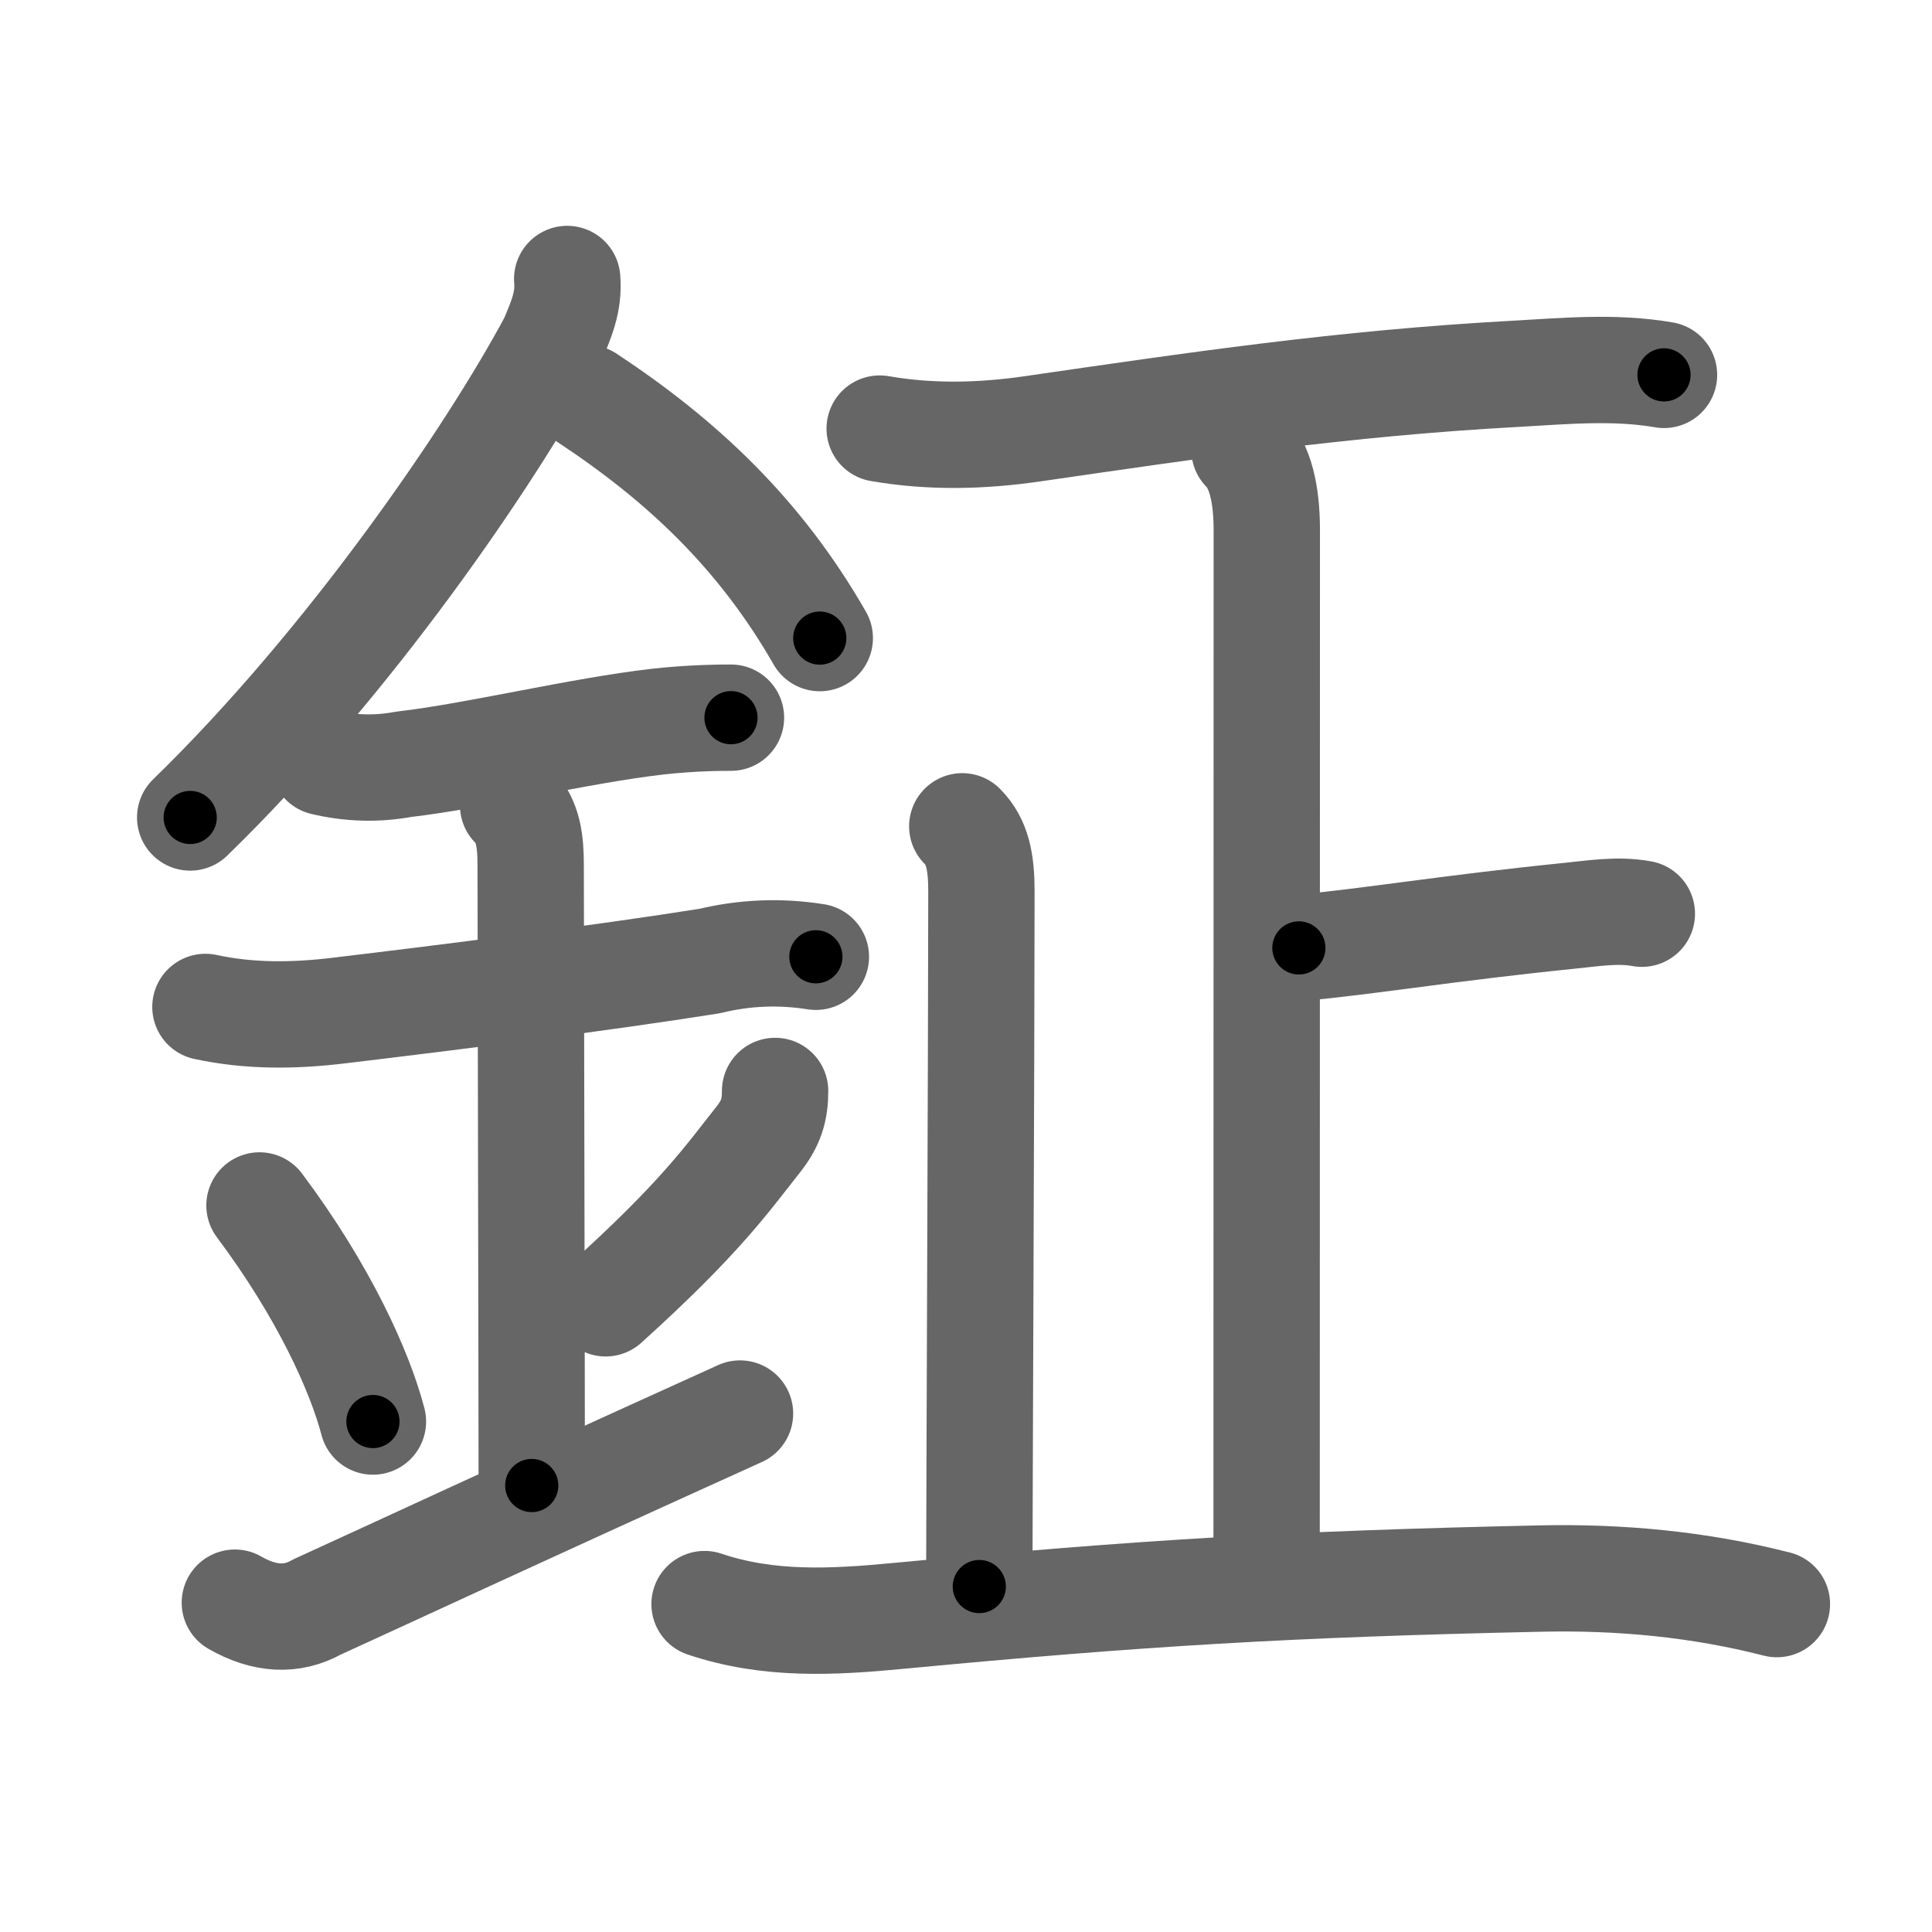<svg xmlns="http://www.w3.org/2000/svg" viewBox="0 0 109 109" id="9266"><g fill="none" stroke="#666" stroke-width="6" stroke-linecap="round" stroke-linejoin="round"><g><g><path d="M32,15.74c0.11,1.3-0.34,2.3-0.84,3.49c-3.41,6.39-11.45,18.16-20.43,26.89" /><path d="M33.14,22.46C38.5,26,42.88,30.12,46.25,36" /><path d="M18.25,43c1.51,0.36,3.02,0.4,4.53,0.12c4.06-0.47,9.9-1.9,14.35-2.41c1.37-0.15,2.74-0.22,4.11-0.22" /><path d="M11.59,56.81c2.5,0.54,5.01,0.51,7.56,0.2c6.35-0.76,14.84-1.83,20.89-2.79c1.97-0.48,3.97-0.56,5.99-0.24" /><path d="M28.95,45.44c0.87,0.87,0.99,2.06,0.99,3.39c0,4.35,0.06,29.29,0.06,34.98" /><path d="M14.64,68.01c3.63,4.85,5.66,9.36,6.4,12.19" /><path d="M43.73,61.55c0,1.08-0.23,1.83-0.96,2.75c-1.75,2.21-3.25,4.4-8.6,9.23" /><path d="M13.25,90.42c1.67,0.96,3.22,1.04,4.64,0.24c4.96-2.26,9.93-4.6,23.86-10.91" /></g><g><path d="M49.63,24.18c2.88,0.5,5.75,0.43,8.64,0.01c9.11-1.32,17.48-2.57,27.23-3.1c2.83-0.16,5.6-0.42,8.38,0.06" /><g><g><path d="M70.21,25.37c0.9,0.9,1.26,2.51,1.26,4.54c0,14.62-0.01,53.37-0.01,58.34" /><path d="M92.63,51.55c-1.37-0.25-2.71-0.02-4.11,0.12c-6.89,0.7-11.27,1.45-15.24,1.81" /></g><path d="M54.29,46.62c0.86,0.86,1.08,2.01,1.08,3.67c0,7.72-0.12,35.72-0.12,39.22" /><path d="M39.75,90.5c3.62,1.22,7.23,1.02,11,0.66c13.62-1.29,21.88-1.79,36.13-2.1c4.5-0.1,8.95,0.31,13.37,1.44" /></g></g></g></g><g fill="none" stroke="#000" stroke-width="3" stroke-linecap="round" stroke-linejoin="round"><path d="M32,15.74c0.11,1.3-0.34,2.3-0.84,3.49c-3.41,6.39-11.45,18.16-20.43,26.89" stroke-dasharray="37.512" stroke-dashoffset="37.512"><animate attributeName="stroke-dashoffset" values="37.512;37.512;0" dur="0.375s" fill="freeze" begin="0s;9266.click" /></path><path d="M33.14,22.46C38.5,26,42.88,30.12,46.25,36" stroke-dasharray="19.031" stroke-dashoffset="19.031"><animate attributeName="stroke-dashoffset" values="19.031" fill="freeze" begin="9266.click" /><animate attributeName="stroke-dashoffset" values="19.031;19.031;0" keyTimes="0;0.664;1" dur="0.565s" fill="freeze" begin="0s;9266.click" /></path><path d="M18.25,43c1.51,0.36,3.02,0.4,4.53,0.12c4.06-0.47,9.9-1.9,14.35-2.41c1.37-0.15,2.74-0.22,4.11-0.22" stroke-dasharray="23.238" stroke-dashoffset="23.238"><animate attributeName="stroke-dashoffset" values="23.238" fill="freeze" begin="9266.click" /><animate attributeName="stroke-dashoffset" values="23.238;23.238;0" keyTimes="0;0.709;1" dur="0.797s" fill="freeze" begin="0s;9266.click" /></path><path d="M11.59,56.81c2.5,0.54,5.01,0.51,7.56,0.2c6.35-0.76,14.84-1.83,20.89-2.79c1.97-0.48,3.97-0.56,5.99-0.24" stroke-dasharray="34.711" stroke-dashoffset="34.711"><animate attributeName="stroke-dashoffset" values="34.711" fill="freeze" begin="9266.click" /><animate attributeName="stroke-dashoffset" values="34.711;34.711;0" keyTimes="0;0.697;1" dur="1.144s" fill="freeze" begin="0s;9266.click" /></path><path d="M28.95,45.44c0.87,0.87,0.99,2.06,0.99,3.39c0,4.35,0.06,29.29,0.06,34.98" stroke-dasharray="38.613" stroke-dashoffset="38.613"><animate attributeName="stroke-dashoffset" values="38.613" fill="freeze" begin="9266.click" /><animate attributeName="stroke-dashoffset" values="38.613;38.613;0" keyTimes="0;0.748;1" dur="1.53s" fill="freeze" begin="0s;9266.click" /></path><path d="M14.64,68.01c3.63,4.85,5.66,9.36,6.4,12.19" stroke-dasharray="13.844" stroke-dashoffset="13.844"><animate attributeName="stroke-dashoffset" values="13.844" fill="freeze" begin="9266.click" /><animate attributeName="stroke-dashoffset" values="13.844;13.844;0" keyTimes="0;0.847;1" dur="1.807s" fill="freeze" begin="0s;9266.click" /></path><path d="M43.73,61.55c0,1.08-0.23,1.83-0.96,2.75c-1.75,2.21-3.25,4.4-8.6,9.23" stroke-dasharray="15.619" stroke-dashoffset="15.619"><animate attributeName="stroke-dashoffset" values="15.619" fill="freeze" begin="9266.click" /><animate attributeName="stroke-dashoffset" values="15.619;15.619;0" keyTimes="0;0.921;1" dur="1.963s" fill="freeze" begin="0s;9266.click" /></path><path d="M13.25,90.42c1.67,0.96,3.22,1.04,4.64,0.24c4.96-2.26,9.93-4.6,23.86-10.91" stroke-dasharray="31.12" stroke-dashoffset="31.12"><animate attributeName="stroke-dashoffset" values="31.12" fill="freeze" begin="9266.click" /><animate attributeName="stroke-dashoffset" values="31.12;31.12;0" keyTimes="0;0.863;1" dur="2.274s" fill="freeze" begin="0s;9266.click" /></path><path d="M49.63,24.18c2.88,0.5,5.75,0.43,8.64,0.01c9.11-1.32,17.48-2.57,27.23-3.1c2.83-0.16,5.6-0.42,8.38,0.06" stroke-dasharray="44.495" stroke-dashoffset="44.495"><animate attributeName="stroke-dashoffset" values="44.495" fill="freeze" begin="9266.click" /><animate attributeName="stroke-dashoffset" values="44.495;44.495;0" keyTimes="0;0.836;1" dur="2.719s" fill="freeze" begin="0s;9266.click" /></path><path d="M70.21,25.37c0.9,0.9,1.26,2.51,1.26,4.54c0,14.62-0.01,53.37-0.01,58.34" stroke-dasharray="63.167" stroke-dashoffset="63.167"><animate attributeName="stroke-dashoffset" values="63.167" fill="freeze" begin="9266.click" /><animate attributeName="stroke-dashoffset" values="63.167;63.167;0" keyTimes="0;0.851;1" dur="3.194s" fill="freeze" begin="0s;9266.click" /></path><path d="M92.63,51.55c-1.37-0.25-2.71-0.02-4.11,0.12c-6.89,0.7-11.27,1.45-15.24,1.81" stroke-dasharray="19.476" stroke-dashoffset="19.476"><animate attributeName="stroke-dashoffset" values="19.476" fill="freeze" begin="9266.click" /><animate attributeName="stroke-dashoffset" values="19.476;19.476;0" keyTimes="0;0.942;1" dur="3.389s" fill="freeze" begin="0s;9266.click" /></path><path d="M54.29,46.62c0.86,0.86,1.08,2.01,1.08,3.67c0,7.72-0.12,35.72-0.12,39.22" stroke-dasharray="43.155" stroke-dashoffset="43.155"><animate attributeName="stroke-dashoffset" values="43.155" fill="freeze" begin="9266.click" /><animate attributeName="stroke-dashoffset" values="43.155;43.155;0" keyTimes="0;0.887;1" dur="3.821s" fill="freeze" begin="0s;9266.click" /></path><path d="M39.75,90.5c3.62,1.22,7.23,1.02,11,0.66c13.62-1.29,21.88-1.79,36.13-2.1c4.5-0.1,8.95,0.31,13.37,1.44" stroke-dasharray="60.8" stroke-dashoffset="60.8"><animate attributeName="stroke-dashoffset" values="60.8" fill="freeze" begin="9266.click" /><animate attributeName="stroke-dashoffset" values="60.8;60.8;0" keyTimes="0;0.893;1" dur="4.278s" fill="freeze" begin="0s;9266.click" /></path></g></svg>